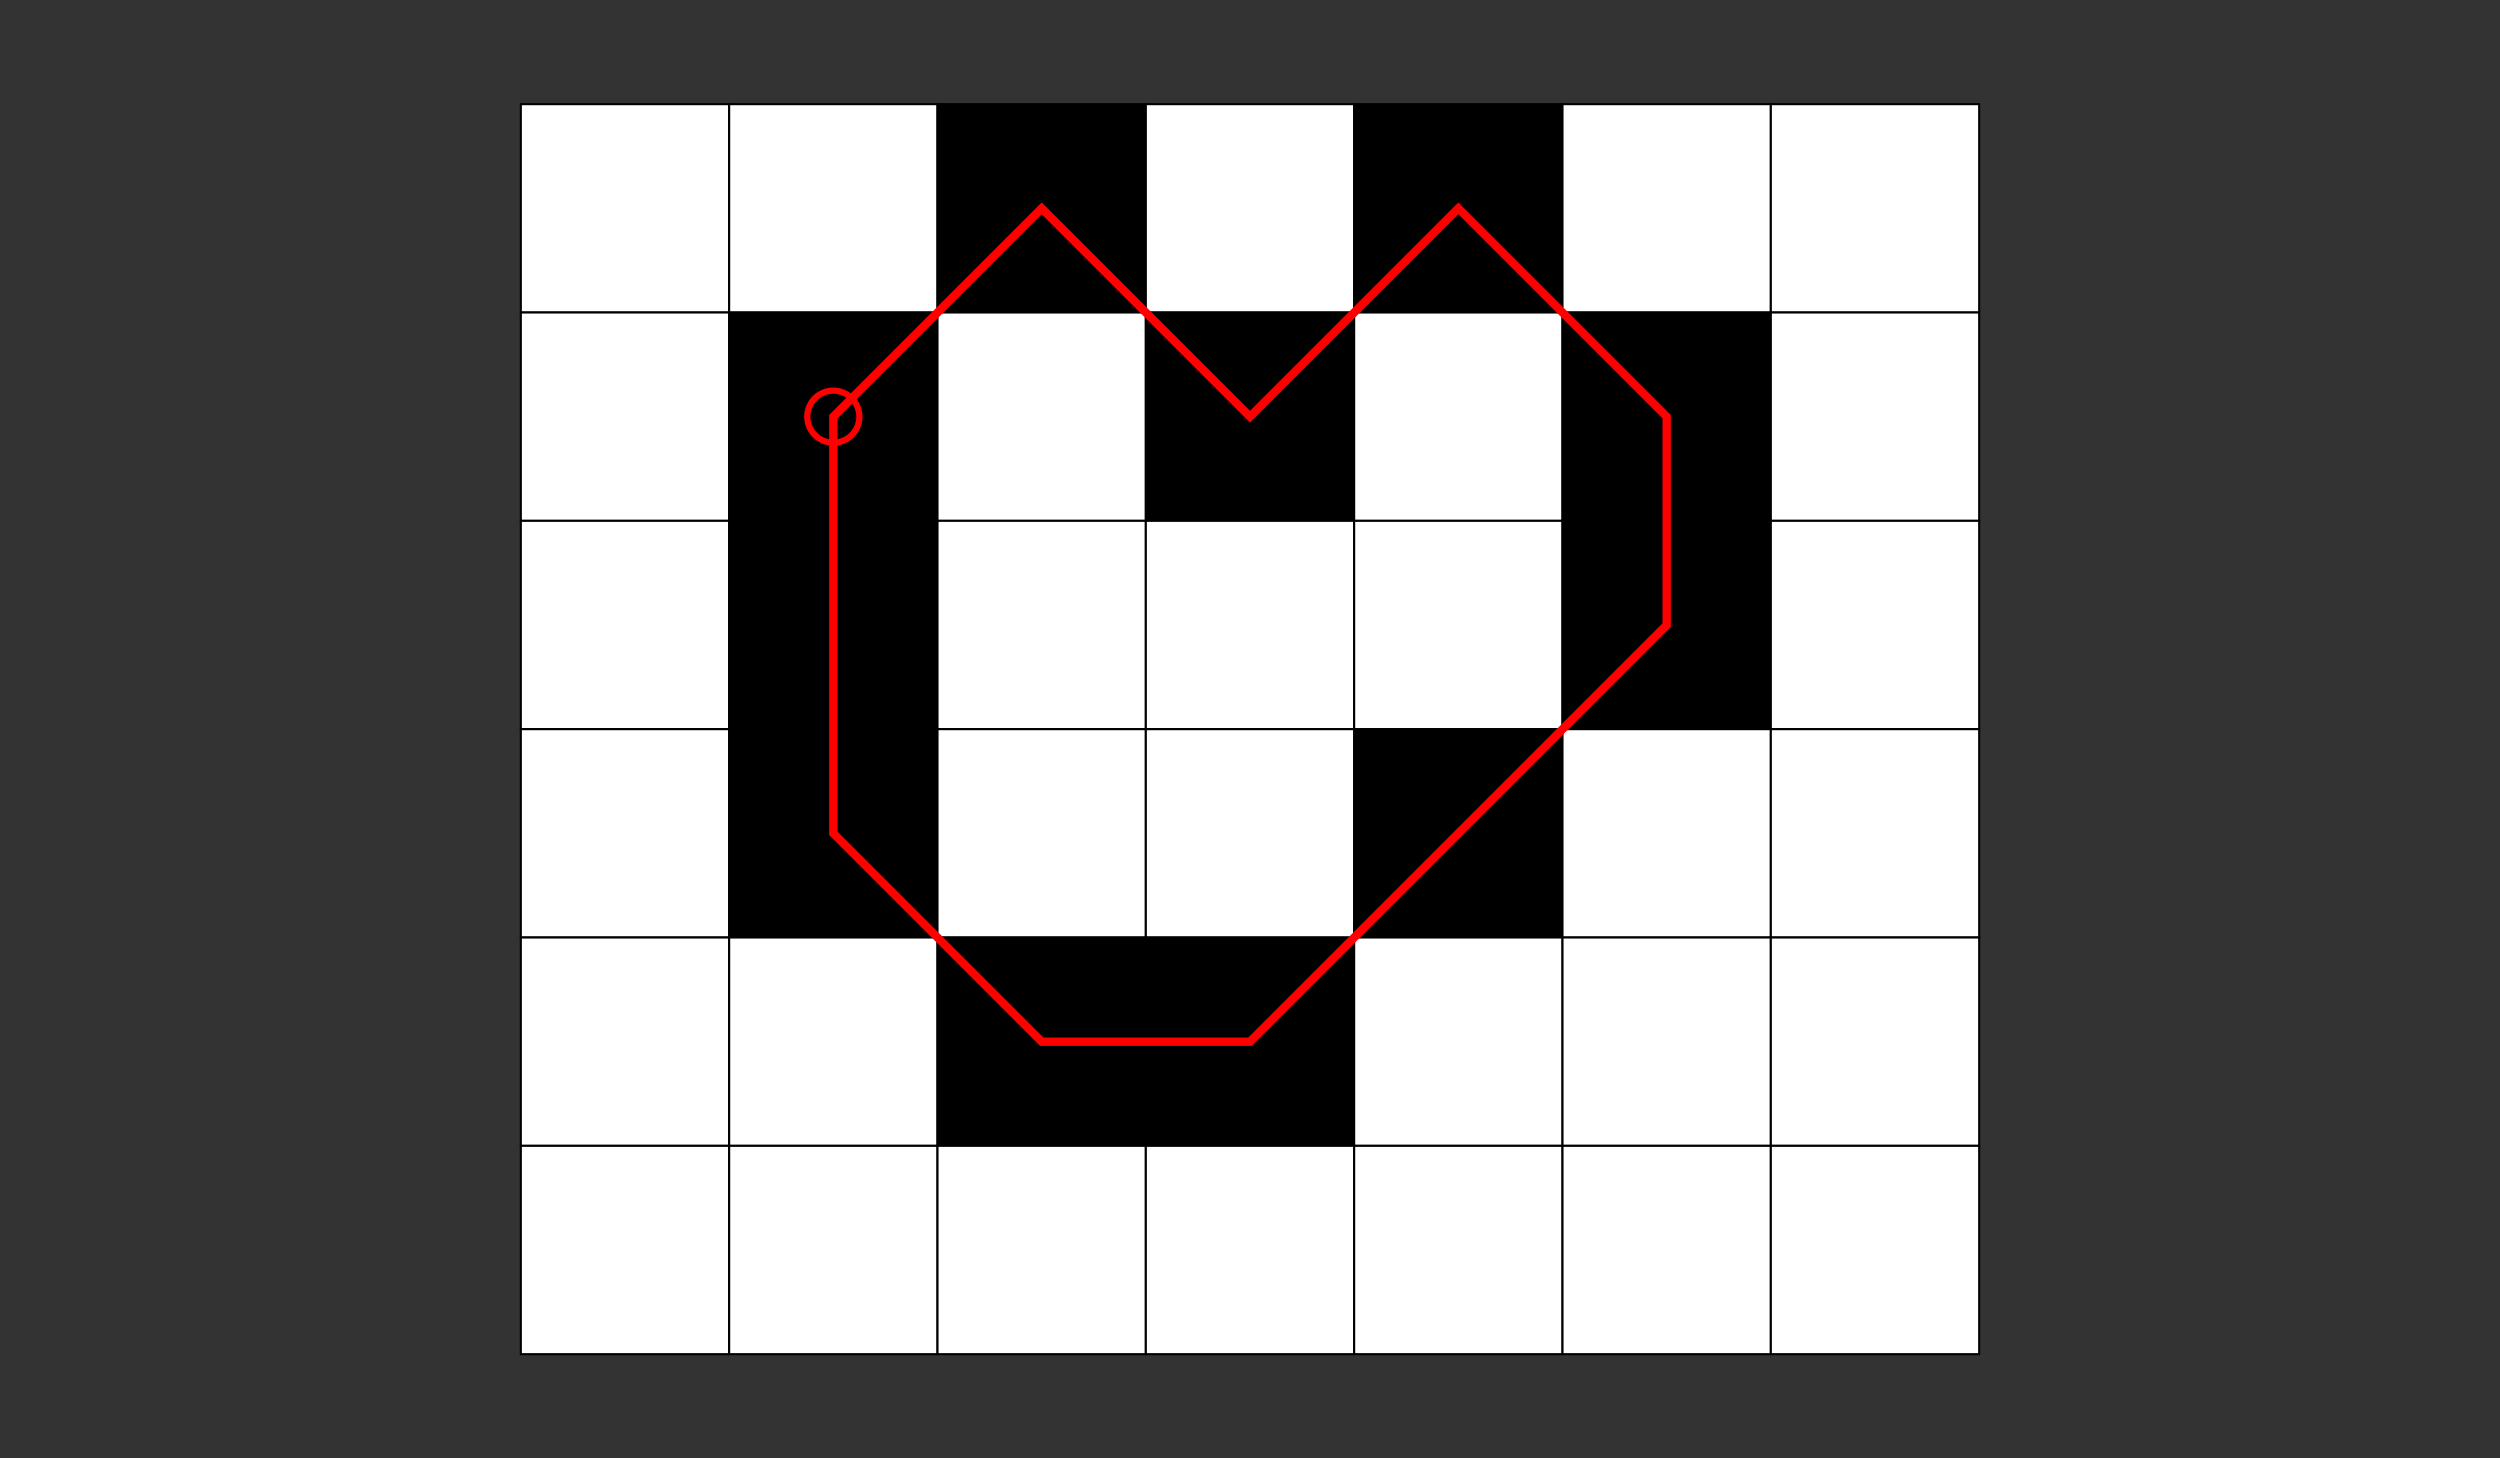 <?xml version="1.0" encoding="UTF-8"?>
<!DOCTYPE svg PUBLIC "-//W3C//DTD SVG 1.1//EN" "http://www.w3.org/Graphics/SVG/1.1/DTD/svg11.dtd">
<svg version="1.1" xmlns="http://www.w3.org/2000/svg" xmlns:xlink="http://www.w3.org/1999/xlink" x="0" y="0" width="1200" height="700" viewBox="0, 0, 1200, 700">
  <rect x="0" y="0" width="1200" height="700" fill="#333333" stroke="none"/>
  <g id="Layer_1">
    <g>
      <path d="M250,50 L350,50 L350,150 L250,150 z" fill="#FFFFFF"/>
      <path d="M250,50 L350,50 L350,150 L250,150 z" fill-opacity="0" stroke="#000000" stroke-width="1"/>
    </g>
    <g>
      <path d="M350,50 L450,50 L450,150 L350,150 z" fill="#FFFFFF"/>
      <path d="M350,50 L450,50 L450,150 L350,150 z" fill-opacity="0" stroke="#000000" stroke-width="1"/>
    </g>
    <g>
      <path d="M450,50 L550,50 L550,150 L450,150 z" fill="#000000"/>
      <path d="M450,50 L550,50 L550,150 L450,150 z" fill-opacity="0" stroke="#000000" stroke-width="1"/>
    </g>
    <g>
      <path d="M550,50 L650,50 L650,150 L550,150 z" fill="#FFFFFF"/>
      <path d="M550,50 L650,50 L650,150 L550,150 z" fill-opacity="0" stroke="#000000" stroke-width="1"/>
    </g>
    <g>
      <path d="M650,50 L750,50 L750,150 L650,150 z" fill="#000000"/>
      <path d="M650,50 L750,50 L750,150 L650,150 z" fill-opacity="0" stroke="#000000" stroke-width="1"/>
    </g>
    <g>
      <path d="M750,50 L850,50 L850,150 L750,150 z" fill="#FFFFFF"/>
      <path d="M750,50 L850,50 L850,150 L750,150 z" fill-opacity="0" stroke="#000000" stroke-width="1"/>
    </g>
    <g>
      <path d="M850,50 L950,50 L950,150 L850,150 z" fill="#FFFFFF"/>
      <path d="M850,50 L950,50 L950,150 L850,150 z" fill-opacity="0" stroke="#000000" stroke-width="1"/>
    </g>
    <g>
      <path d="M250,150 L350,150 L350,250 L250,250 z" fill="#FFFFFF"/>
      <path d="M250,150 L350,150 L350,250 L250,250 z" fill-opacity="0" stroke="#000000" stroke-width="1"/>
    </g>
    <g>
      <path d="M350,150 L450,150 L450,250 L350,250 z" fill="#000000"/>
      <path d="M350,150 L450,150 L450,250 L350,250 z" fill-opacity="0" stroke="#000000" stroke-width="1"/>
    </g>
    <g>
      <path d="M450,150 L550,150 L550,250 L450,250 z" fill="#FFFFFF"/>
      <path d="M450,150 L550,150 L550,250 L450,250 z" fill-opacity="0" stroke="#000000" stroke-width="1"/>
    </g>
    <g>
      <path d="M550,150 L650,150 L650,250 L550,250 z" fill="#000000"/>
      <path d="M550,150 L650,150 L650,250 L550,250 z" fill-opacity="0" stroke="#000000" stroke-width="1"/>
    </g>
    <g>
      <path d="M650,150 L750,150 L750,250 L650,250 z" fill="#FFFFFF"/>
      <path d="M650,150 L750,150 L750,250 L650,250 z" fill-opacity="0" stroke="#000000" stroke-width="1"/>
    </g>
    <g>
      <path d="M750,150 L850,150 L850,250 L750,250 z" fill="#000000"/>
      <path d="M750,150 L850,150 L850,250 L750,250 z" fill-opacity="0" stroke="#000000" stroke-width="1"/>
    </g>
    <g>
      <path d="M850,150 L950,150 L950,250 L850,250 z" fill="#FFFFFF"/>
      <path d="M850,150 L950,150 L950,250 L850,250 z" fill-opacity="0" stroke="#000000" stroke-width="1"/>
    </g>
    <g>
      <path d="M250,250 L350,250 L350,350 L250,350 z" fill="#FFFFFF"/>
      <path d="M250,250 L350,250 L350,350 L250,350 z" fill-opacity="0" stroke="#000000" stroke-width="1"/>
    </g>
    <g>
      <path d="M350,250 L450,250 L450,350 L350,350 z" fill="#000000"/>
      <path d="M350,250 L450,250 L450,350 L350,350 z" fill-opacity="0" stroke="#000000" stroke-width="1"/>
    </g>
    <g>
      <path d="M450,250 L550,250 L550,350 L450,350 z" fill="#FFFFFF"/>
      <path d="M450,250 L550,250 L550,350 L450,350 z" fill-opacity="0" stroke="#000000" stroke-width="1"/>
    </g>
    <g>
      <path d="M550,250 L650,250 L650,350 L550,350 z" fill="#FFFFFF"/>
      <path d="M550,250 L650,250 L650,350 L550,350 z" fill-opacity="0" stroke="#000000" stroke-width="1"/>
    </g>
    <g>
      <path d="M650,250 L750,250 L750,350 L650,350 z" fill="#FFFFFF"/>
      <path d="M650,250 L750,250 L750,350 L650,350 z" fill-opacity="0" stroke="#000000" stroke-width="1"/>
    </g>
    <g>
      <path d="M750,250 L850,250 L850,350 L750,350 z" fill="#000000"/>
      <path d="M750,250 L850,250 L850,350 L750,350 z" fill-opacity="0" stroke="#000000" stroke-width="1"/>
    </g>
    <g>
      <path d="M850,250 L950,250 L950,350 L850,350 z" fill="#FFFFFF"/>
      <path d="M850,250 L950,250 L950,350 L850,350 z" fill-opacity="0" stroke="#000000" stroke-width="1"/>
    </g>
    <g>
      <path d="M250,350 L350,350 L350,450 L250,450 z" fill="#FFFFFF"/>
      <path d="M250,350 L350,350 L350,450 L250,450 z" fill-opacity="0" stroke="#000000" stroke-width="1"/>
    </g>
    <g>
      <path d="M350,350 L450,350 L450,450 L350,450 z" fill="#000000"/>
      <path d="M350,350 L450,350 L450,450 L350,450 z" fill-opacity="0" stroke="#000000" stroke-width="1"/>
    </g>
    <g>
      <path d="M450,350 L550,350 L550,450 L450,450 z" fill="#FFFFFF"/>
      <path d="M450,350 L550,350 L550,450 L450,450 z" fill-opacity="0" stroke="#000000" stroke-width="1"/>
    </g>
    <g>
      <path d="M550,350 L650,350 L650,450 L550,450 z" fill="#FFFFFF"/>
      <path d="M550,350 L650,350 L650,450 L550,450 z" fill-opacity="0" stroke="#000000" stroke-width="1"/>
    </g>
    <g>
      <path d="M650,350 L750,350 L750,450 L650,450 z" fill="#000000"/>
      <path d="M650,350 L750,350 L750,450 L650,450 z" fill-opacity="0" stroke="#000000" stroke-width="1"/>
    </g>
    <g>
      <path d="M750,350 L850,350 L850,450 L750,450 z" fill="#FFFFFF"/>
      <path d="M750,350 L850,350 L850,450 L750,450 z" fill-opacity="0" stroke="#000000" stroke-width="1"/>
    </g>
    <g>
      <path d="M850,350 L950,350 L950,450 L850,450 z" fill="#FFFFFF"/>
      <path d="M850,350 L950,350 L950,450 L850,450 z" fill-opacity="0" stroke="#000000" stroke-width="1"/>
    </g>
    <g>
      <path d="M250,450 L350,450 L350,550 L250,550 z" fill="#FFFFFF"/>
      <path d="M250,450 L350,450 L350,550 L250,550 z" fill-opacity="0" stroke="#000000" stroke-width="1"/>
    </g>
    <g>
      <path d="M350,450 L450,450 L450,550 L350,550 z" fill="#FFFFFF"/>
      <path d="M350,450 L450,450 L450,550 L350,550 z" fill-opacity="0" stroke="#000000" stroke-width="1"/>
    </g>
    <g>
      <path d="M450,450 L550,450 L550,550 L450,550 z" fill="#000000"/>
      <path d="M450,450 L550,450 L550,550 L450,550 z" fill-opacity="0" stroke="#000000" stroke-width="1"/>
    </g>
    <g>
      <path d="M550,450 L650,450 L650,550 L550,550 z" fill="#000000"/>
      <path d="M550,450 L650,450 L650,550 L550,550 z" fill-opacity="0" stroke="#000000" stroke-width="1"/>
    </g>
    <g>
      <path d="M650,450 L750,450 L750,550 L650,550 z" fill="#FFFFFF"/>
      <path d="M650,450 L750,450 L750,550 L650,550 z" fill-opacity="0" stroke="#000000" stroke-width="1"/>
    </g>
    <g>
      <path d="M750,450 L850,450 L850,550 L750,550 z" fill="#FFFFFF"/>
      <path d="M750,450 L850,450 L850,550 L750,550 z" fill-opacity="0" stroke="#000000" stroke-width="1"/>
    </g>
    <g>
      <path d="M850,450 L950,450 L950,550 L850,550 z" fill="#FFFFFF"/>
      <path d="M850,450 L950,450 L950,550 L850,550 z" fill-opacity="0" stroke="#000000" stroke-width="1"/>
    </g>
    <g>
      <path d="M250,550 L350,550 L350,650 L250,650 z" fill="#FFFFFF"/>
      <path d="M250,550 L350,550 L350,650 L250,650 z" fill-opacity="0" stroke="#000000" stroke-width="1"/>
    </g>
    <g>
      <path d="M350,550 L450,550 L450,650 L350,650 z" fill="#FFFFFF"/>
      <path d="M350,550 L450,550 L450,650 L350,650 z" fill-opacity="0" stroke="#000000" stroke-width="1"/>
    </g>
    <g>
      <path d="M450,550 L550,550 L550,650 L450,650 z" fill="#FFFFFF"/>
      <path d="M450,550 L550,550 L550,650 L450,650 z" fill-opacity="0" stroke="#000000" stroke-width="1"/>
    </g>
    <g>
      <path d="M550,550 L650,550 L650,650 L550,650 z" fill="#FFFFFF"/>
      <path d="M550,550 L650,550 L650,650 L550,650 z" fill-opacity="0" stroke="#000000" stroke-width="1"/>
    </g>
    <g>
      <path d="M650,550 L750,550 L750,650 L650,650 z" fill="#FFFFFF"/>
      <path d="M650,550 L750,550 L750,650 L650,650 z" fill-opacity="0" stroke="#000000" stroke-width="1"/>
    </g>
    <g>
      <path d="M750,550 L850,550 L850,650 L750,650 z" fill="#FFFFFF"/>
      <path d="M750,550 L850,550 L850,650 L750,650 z" fill-opacity="0" stroke="#000000" stroke-width="1"/>
    </g>
    <g>
      <path d="M850,550 L950,550 L950,650 L850,650 z" fill="#FFFFFF"/>
      <path d="M850,550 L950,550 L950,650 L850,650 z" fill-opacity="0" stroke="#000000" stroke-width="1"/>
    </g>
  </g>
  <g id="Layer_2">
    <path d="M400,200 L500,100 L600,200 L700,100 L800,200 L800,300 L700,400 L600,500 L500,500 L400,400 L400,300 L400,200 z" fill-opacity="0" stroke="#FF0000" stroke-width="4"/>
    <path d="M400,212.5 C393.096,212.5 387.5,206.904 387.5,200 C387.5,193.096 393.096,187.5 400,187.5 C406.904,187.5 412.5,193.096 412.5,200 C412.5,206.904 406.904,212.5 400,212.5 z" fill-opacity="0" stroke="#FF0000" stroke-width="3"/>
  </g>
</svg>
